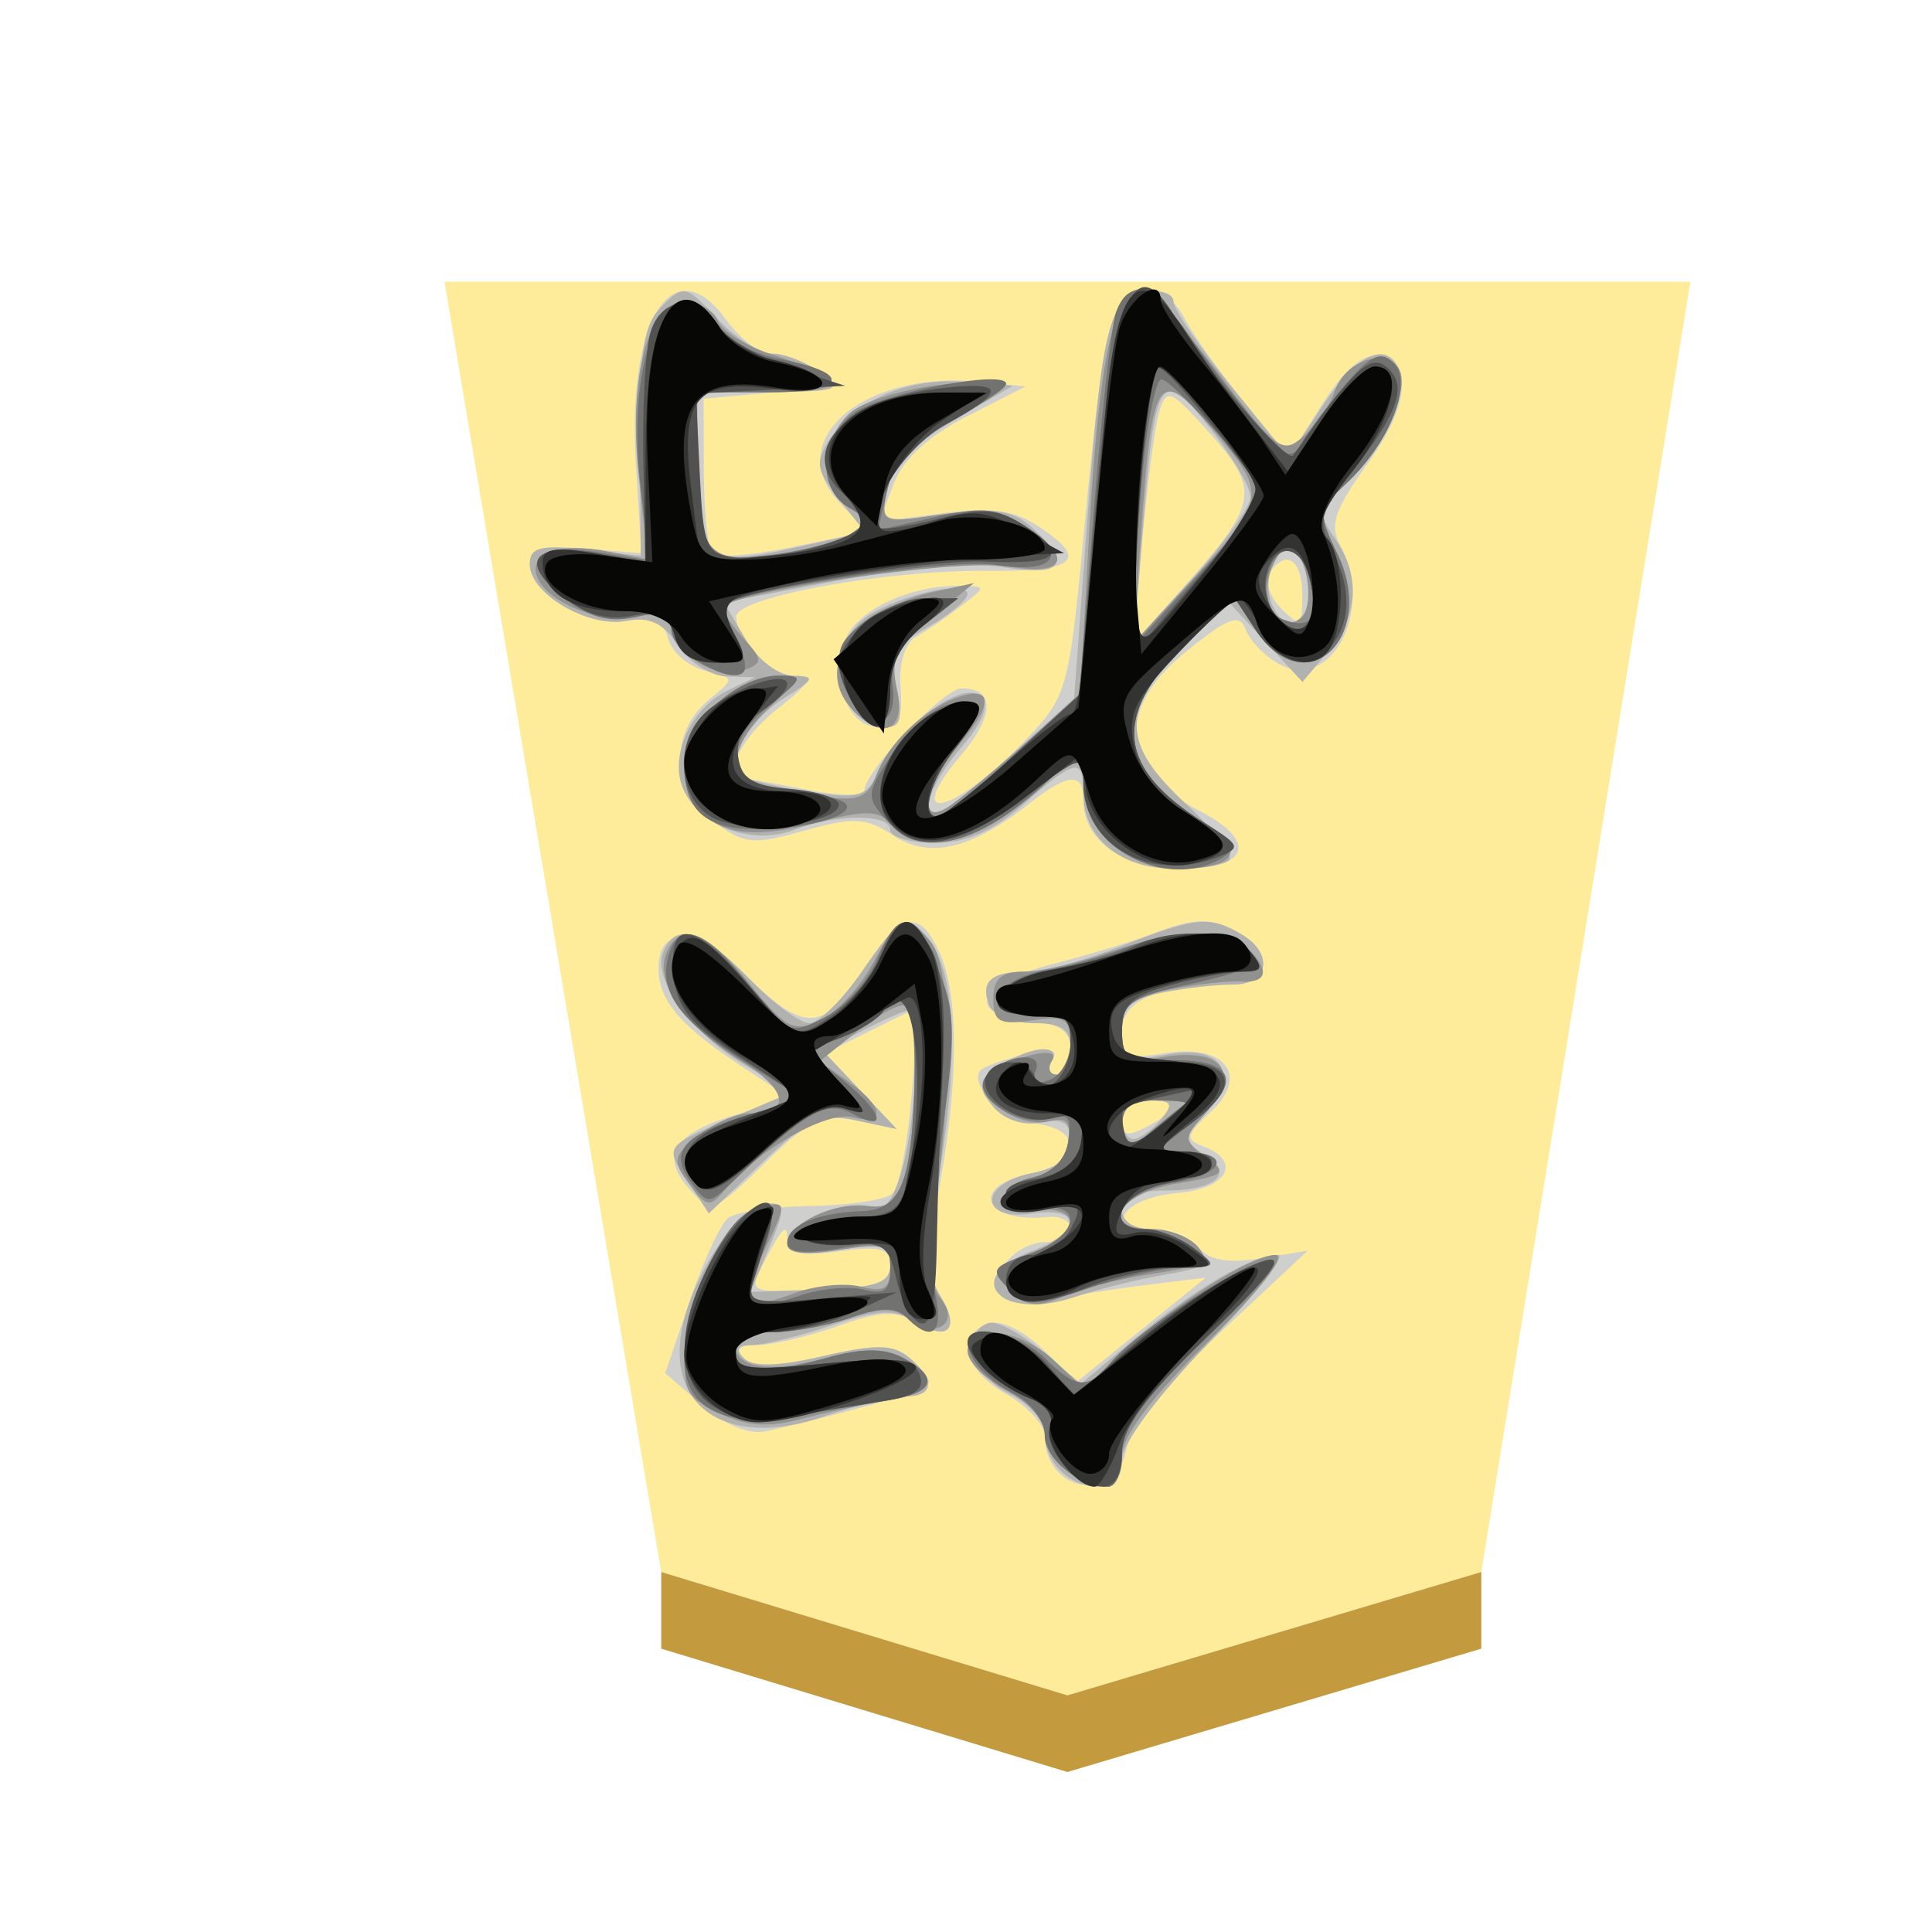 <svg xmlns="http://www.w3.org/2000/svg" viewBox="0 0 60 60">
    <defs>
        <filter id="1GI_svg__a" color-interpolation-filters="sRGB">
            <feFlood flood-color="#000" flood-opacity=".498" result="flood"/>
            <feComposite in="flood" in2="SourceGraphic" operator="in" result="composite1"/>
            <feGaussianBlur in="composite1" result="blur" stdDeviation="1"/>
            <feOffset dx="5" dy="3" result="offset"/>
            <feComposite in="SourceGraphic" in2="offset" result="composite2"/>
        </filter>
    </defs>
    <g opacity=".99">
        <g filter="url(#1GI_svg__a)" transform="matrix(.63 0 0 .63 -200.134 -112.718)">
            <path fill="#feec99" d="m365.291 259.49 20.403-6.081L396 189.803h-61.417l10.685 63.606z"/>
            <path fill="url(#1GI_svg__linearGradient29775)" d="m363.944 259.87 1.242 1.66 18.681-5.935-.863-1.63z" transform="matrix(1.1 0 0 1.051 -34.8 -13.593)"/>
            <path fill="#c3983c" fill-opacity=".992" d="M345.268 257.189v-3.78l20.023 6.081 20.403-6.081v3.78l-20.403 6.08z"/>
        </g>
        <g opacity=".99">
            <path fill="#cfcfcf" d="M36.776 9.866c.262.504 1.098 1.688 1.859 2.63l1.382 1.713 1.033-1.639c.664-1.05 1.276-1.591 1.71-1.508 1.134.219 1.02 1.518-.3 3.354-1.016 1.415-1.175 1.897-.836 2.53 1.062 1.985-.264 4.552-1.9 3.677-.432-.232-.895-.706-1.03-1.054-.201-.526-.513-.415-1.846.656-2.22 1.783-2.063 3.682.408 4.959 1.81.935 1.546 1.793-.55 1.793-1.831 0-3.06-.856-3.06-2.13 0-.878-.47-.844-1.698.123-1.791 1.409-3.084 1.71-4.2.979-.853-.56-1.238-.58-2.77-.151-1.616.452-1.878.422-2.853-.318-1.289-.979-1.334-2.748-.095-3.76.8-.655.8-.66-.14-.894-.519-.13-1.033-.579-1.142-.996-.15-.574-.453-.71-1.247-.557-1.222.233-3.049-.81-3.049-1.742 0-.499.362-.602 1.733-.49l1.733.14-.171-2.8c-.273-4.449 1.15-6.72 2.794-4.463.426.586 1.041 1.065 1.368 1.065.326 0 .986.225 1.466.5.794.454.674.518-1.326.7l-2.199.2.009 2.274c.005 1.251.126 2.392.269 2.534.141.143 1.278.048 2.526-.21l2.266-.472-.848-.903c-1.81-1.927.747-4.117 4.375-3.747l1.4.144-1.83.934c-1.198.614-1.98 1.337-2.267 2.1l-.44 1.163 1.961-.26c1.484-.196 2.206-.1 2.968.4 1.61 1.054 1.19 1.413-1.634 1.39-3.15-.023-7.76.824-7.743 1.424.023.783 1.067 1.825 1.831 1.83.602.003.49.213-.544 1.029-1.185.934-1.737 2.14-1 2.182.166.01 1.065.166 2 .347.934.18 1.7.18 1.7-.004 0-.582 2.46-3.16 3.017-3.16 1.03 0 1.029.829-.007 2.059-1.923 2.286-.202 1.846 2.057-.525 1.206-1.268 1.29-1.566 1.721-6.131.635-6.704.842-7.574 1.836-7.716.534-.076.996.207 1.303.8zm-1.304 6.944-.28 3.17 1.61-1.8c2.268-2.532 2.34-2.969.774-4.718-1.238-1.383-1.349-1.428-1.577-.656-.136.458-.373 2.26-.527 4.004m3.947 1.01c-.148.24.021.728.378 1.084.595.596.646.562.646-.438 0-1.105-.532-1.44-1.024-.647zm-9.572 1a16 16 0 0 1-1.387.952c-.356.205-.55.824-.494 1.572.076.99-.06 1.234-.685 1.234-.9 0-1.412-1.232-1.071-2.588.24-.953 1.976-1.822 3.597-1.797.835.013.835.016.04.627m8.697 10.188c1.026.598.87 1.568-.25 1.568-2.296 0-3.448.476-3.448 1.424 0 .823.144.901 1.317.71 1.882-.305 2.661.679 1.439 1.818-.781.728-.807.852-.221 1.078 1.207.462.732 1.314-.806 1.443-1.664.14-2.376 1.124-.812 1.124.54 0 1.197.257 1.457.57.329.396.92.499 1.934.334l1.46-.237-2.708 2.533c-1.699 1.59-2.793 2.956-2.934 3.665-.338 1.689-2.521 1.302-2.528-.448-.001-.341-.542-.926-1.2-1.3-1.295-.736-1.574-1.799-.573-2.182.37-.143 1.06.175 1.7.781l1.075 1.022 1.999-1.615 2-1.616-1.8.22c-.99.121-2.363.34-3.051.485-.777.163-1.36.09-1.534-.192-.382-.616.508-1.62 1.435-1.62.413 0 .75-.191.75-.425s-.314-.393-.699-.354c-2.032.207-2.464-.968-.5-1.36 1.495-.3 1.592-1.36.14-1.533-.982-.117-2.149-1.25-1.724-1.675.102-.102.707-.317 1.345-.477.826-.207 1.078-.16.875.167-.156.252-.093.458.14.458s.424-.348.424-.774c0-.58-.324-.805-1.3-.9-1.998-.192-1.613-1.152.7-1.747 1.1-.283 2.506-.709 3.126-.946 1.373-.525 1.868-.525 2.772.001m-3.699 5.78c0 .49.162.528.8.186 1.015-.543 1.015-.799 0-.799-.452 0-.8.266-.8.614zm-5.662-5.193c.595 1.305.591 4.001-.01 7.266-.378 2.041-.372 2.746.026 3.384.635 1.015.246 1.443-.748.822-.598-.373-1.117-.349-2.432.115-.918.324-2.043.59-2.5.59-.565 0-.7.13-.42.409s1.062.259 2.46-.065c1.635-.377 2.177-.369 2.67.04.34.283.618.628.618.77 0 .22-1.846.776-5.035 1.519-.527.123-1.266-.174-1.995-.801l-1.159-.997.764-2.243c.42-1.235.957-2.396 1.195-2.581s1.404-.352 2.59-.372c1.187-.019 2.316-.192 2.508-.385.482-.481.954-5.843.496-5.632-.2.092-.863.417-1.472.723l-1.11.555 1.11 1.176 1.109 1.175-1.234-.262c-1.066-.226-1.455-.047-2.866 1.323-1.584 1.537-1.653 1.562-2.314.832-.957-1.058-.537-1.75 1.422-2.336l1.689-.507-1.547-1.02c-1.874-1.237-2.547-2.032-2.547-3.006 0-1.4 1.196-1.275 2.799.289 1.774 1.732 2.355 1.672 3.682-.376 1.09-1.68 1.625-1.778 2.251-.405m-5.488 9.667c-.453.87-.419.888 1.743.8 1.746-.071 2.204-.227 2.207-.751.003-.542-.288-.623-1.597-.447-1.155.154-1.598.07-1.598-.306 0-.613-.135-.488-.755.704"/>
            <path fill="#afafaf" d="M36.444 9.362c0 .238.807 1.422 1.79 2.63l1.792 2.2 1.061-1.605c1.087-1.641 2.012-2.043 2.397-1.04.266.693-.674 2.577-1.787 3.586-.748.677-.773.83-.242 1.588.81 1.155.736 2.396-.21 3.515l-.796.943-1.16-1.259-1.162-1.259-1.441 1.476c-1.889 1.934-1.854 2.982.156 4.838.878.811 1.477 1.593 1.333 1.738-.146.145-.926.264-1.735.264-1.65 0-2.795-.955-2.795-2.33 0-1.14-.231-1.1-1.86.331-.956.839-1.782 1.2-2.752 1.2-.761 0-1.385-.18-1.385-.4 0-.51-1.642-.516-2.973-.01-1.262.48-2.81-.042-3.402-1.148-.541-1.01.118-2.59 1.322-3.173l.854-.413-.89-.027c-.49-.015-1.169-.452-1.508-.97-.454-.691-.88-.892-1.608-.754-1.171.224-2.99-.849-2.99-1.764 0-.52.325-.605 1.722-.448l1.723.194-.024-3.526c-.018-2.854.11-3.659.681-4.23.674-.674.75-.658 1.715.383.557.6 1.33 1.092 1.72 1.092.388 0 1.055.264 1.483.586.71.539.585.588-1.523.6l-2.3.012.006 2.1c.009 3.106.267 3.344 2.966 2.74l2.237-.5-.812-1.033c-.712-.905-.745-1.136-.265-1.87.788-1.203 2.446-1.904 4.17-1.76l1.495.124-1.85 1.087c-1.263.743-1.914 1.42-2.051 2.13-.198 1.037-.189 1.041 1.774.771 1.584-.217 2.127-.132 2.75.431 1.23 1.114.945 1.508-.88 1.216-1.007-.162-3.037 0-5.182.413l-3.527.679.67 1.135c.381.645 1.022 1.139 1.485 1.145.71.009.671.099-.29.694-1.086.674-1.791 1.933-1.337 2.387.128.128 1.048.356 2.044.507 1.664.254 1.851.194 2.303-.726.68-1.386 2.577-2.746 3.1-2.224.276.276.083.784-.6 1.58-1.098 1.274-1.374 2.422-.457 1.89.303-.176 1.318-1.017 2.255-1.868l1.704-1.55.372-5.049c.476-6.475.702-7.413 1.828-7.575.488-.07.886.067.886.306m-.965 7.22-.267 3.398 1.808-2c.994-1.1 1.811-2.242 1.816-2.54.004-.3-.565-1.267-1.265-2.15-1.546-1.953-1.7-1.711-2.092 3.29zm4.02.998c-.43 1.12.527 2.398 1.101 1.47.273-.442-.168-2.069-.561-2.069-.17 0-.413.27-.54.6zm-9.455.869c0 .182-.555.646-1.23 1.03-1.074.611-1.196.853-.966 1.9.193.88.117 1.2-.288 1.2-1.481 0-2.03-2.219-.811-3.293.797-.703 3.3-1.34 3.295-.837m8.5 10.56c1.026.597.87 1.567-.25 1.567-.522 0-1.512.112-2.2.25-.986.197-1.248.453-1.248 1.217 0 .89.113.947 1.394.706 1.723-.323 2.302.612 1.16 1.873-.7.775-.702.838-.039 1.21 1.019.57.447 1.141-1.14 1.141-.957 0-1.376.184-1.376.6 0 .365.373.6.951.6.523 0 1.166.259 1.429.576.398.48.222.62-1.051.838-.84.143-2.09.452-2.777.686-2.316.785-3.603-.572-1.351-1.423 1.571-.592 1.571-1.393 0-1.162-1.647.242-1.647-.925 0-1.254.824-.165 1.2-.476 1.2-.994 0-.573-.223-.712-.924-.578-.557.106-1.147-.092-1.485-.499-.487-.588-.461-.747.201-1.231.878-.642 1.974-.75 1.608-.157-.136.22-.057.4.177.4.232 0 .423-.36.423-.8 0-.615-.267-.8-1.157-.8-.636 0-1.254-.252-1.372-.56-.283-.738.06-1.04 1.18-1.04.506 0 1.833-.359 2.948-.799 2.29-.902 2.71-.943 3.699-.368zm-3.699 5.765c0 .33.158.6.351.6s.575-.27.849-.6c.415-.5.358-.6-.35-.6-.489 0-.85.255-.85.6m-6.027-5.634c.817.984.962 3.405.417 6.913-.424 2.723-.43 3.56-.03 4.199.638 1.024.233 1.431-.789.793-.643-.401-1.137-.379-2.595.116-.99.336-2.1.61-2.465.61-.454 0-.536.13-.257.41.279.278 1.062.259 2.46-.065 1.635-.377 2.177-.369 2.67.04.836.693.779 1.215-.13 1.215-.414 0-1.512.27-2.442.597-3.116 1.1-5.15-.32-4.392-3.066.475-1.719 1.818-3.529 2.619-3.529.501 0 .501.18 0 1.376l-.574 1.374 2.169-.075c1.774-.063 2.168-.204 2.169-.78 0-.598-.242-.666-1.599-.45-1.047.169-1.6.106-1.6-.18 0-.637 1.56-1.368 2.433-1.14.589.153.837-.118 1.156-1.264.43-1.549.56-4.858.19-4.858-.12 0-.77.284-1.443.632l-1.224.633 1.144 1.211 1.143 1.211-1.26-.267c-1.093-.233-1.474-.061-2.918 1.31l-1.658 1.58-.635-.968c-.75-1.145-.782-1.099 1.45-2.046l1.75-.744-1.434-.846c-1.675-.987-2.879-2.643-2.55-3.503.369-.958 1.196-.71 2.657.797.745.77 1.592 1.399 1.881 1.399s1.019-.712 1.621-1.584c1.223-1.768 1.397-1.856 2.066-1.05zm8.692 12.593c-1.562 1.617-2.665 3.107-2.665 3.598 0 .542-.255.839-.72.839-.913 0-1.679-.756-1.679-1.658 0-.383-.494-.935-1.1-1.225-1.104-.529-1.512-1.91-.65-2.198.248-.083.994.308 1.66.867l1.21 1.019 1.706-1.426c1.825-1.525 3.627-2.577 4.418-2.577.266 0-.714 1.242-2.18 2.76z"/>
            <path fill="#8f8f8f" d="M37.826 11.58c1.844 2.44 2.005 2.556 2.68 1.947.394-.358.818-.97.942-1.36.277-.874 1.39-1.349 1.919-.82.52.521-.307 2.491-1.53 3.639-.906.853-.917.93-.297 2.228 1.239 2.601-1.018 4.678-2.547 2.344l-.67-1.022-1.54 1.503c-2.244 2.193-2.072 3.844.574 5.484 1.379.855 1.076 1.455-.737 1.455-1.672 0-2.975-1.172-2.975-2.674v-1.075l-1.099 1.025c-2.055 1.917-3.962 2.452-4.864 1.364-.391-.47-.776-.478-2.413-.046-2.515.663-3.765.138-3.94-1.656-.094-.96.125-1.439.953-2.09.592-.466 1.437-.847 1.88-.847.736 0 .715.083-.255.98-1.125 1.044-1.382 2.145-.557 2.398.274.084 1.182.248 2.018.365 1.296.18 1.566.084 1.852-.666.373-.973 1.475-2.03 2.488-2.389 1.114-.392 1.165.165.128 1.398-1.076 1.278-1.36 2.572-.447 2.032.298-.176 1.355-1.041 2.349-1.925l1.808-1.606.277-4.992c.292-5.265.771-7.59 1.563-7.59.264 0 1.362 1.168 2.44 2.595zm-2.378 4.816-.251 3.584 1.658-1.79c2.496-2.695 2.517-2.803.893-4.759-1.764-2.123-1.96-1.871-2.299 2.965zm3.983 1.425c-.31.975.404 1.927.999 1.333.43-.432.105-2.174-.406-2.174-.18 0-.447.378-.593.84zM22.297 9.963c.123.32.882.792 1.688 1.05 2.413.77 2.395 1.17-.056 1.17h-2.28l.007 2.099c.009 2.891.316 3.261 2.449 2.939.959-.145 2.013-.442 2.344-.66.522-.344.509-.448-.1-.807-.918-.54-.894-2.073.044-2.922.411-.371 1.712-.77 2.9-.89 2.323-.232 2.256.043-.36 1.49-.709.392-1.254 1.077-1.38 1.737-.207 1.082-.198 1.087 1.569.822 1.308-.196 2.035-.099 2.75.37 1.488.975 1.222 1.532-.583 1.226-1.509-.255-8.84.826-8.84 1.303 0 .125.295.553.655.95.587.648.59.748.031.962-.832.319-2.284-.494-2.284-1.28 0-.466-.252-.565-.977-.384-1.116.28-2.874-.395-3.193-1.226-.284-.74.698-1.086 2.214-.782l1.218.243-.274-2.56c-.334-3.121.284-5.43 1.455-5.43.43 0 .881.262 1.004.581zm6.628 9.226c-1.113.914-1.281 1.263-1.067 2.236.273 1.243-.413 1.59-1.33.674-1.32-1.32-.08-3.157 2.52-3.729l1.2-.263zm-.027 10.048c.624.75.698 4.172.175 8.028-.241 1.777-.202 2.654.138 3.062.632.764-.18 1.295-.973.638-.43-.358-.89-.366-1.84-.036-.698.243-1.781.443-2.408.443-.628 0-1.14.186-1.14.413 0 .706 1.048.858 2.755.399 1.171-.316 1.868-.32 2.441-.014 1.16.622.986 1.083-.498 1.326-.715.116-1.93.377-2.699.578-1.024.27-1.707.215-2.547-.203-1.067-.53-1.134-.698-.943-2.38.218-1.943 1.36-3.836 2.44-4.049.618-.121.618-.027-.013 1.295-.813 1.704-.626 2 .892 1.424.627-.238 1.552-.33 2.054-.204.73.184.916.065.916-.581 0-.724-.175-.784-1.6-.557-1.046.168-1.598.105-1.598-.18 0-.627 1.48-1.332 2.492-1.188.631.09.937-.145 1.144-.877.386-1.371.43-5.11.062-5.337-.166-.101-.84.244-1.498.77l-1.198.955.898.629c1.104.774 1.17 1.379.118 1.104-.782-.205-2.941 1.022-3.943 2.24-.476.578-.58.563-1.118-.16-.538-.727-.512-.867.27-1.5.474-.386 1.19-.701 1.594-.701 1.316 0 1.21-.714-.24-1.61-1.717-1.062-2.689-2.44-2.347-3.332.406-1.058 1.241-.763 2.59.915 1.114 1.386 1.37 1.522 2.182 1.152.504-.23 1.245-1.026 1.646-1.77.827-1.537 1.03-1.615 1.796-.692m9.866.22c.68.68.594 1.077-.22 1.023-.385-.024-1.374.084-2.2.242-1.268.246-1.499.448-1.499 1.318 0 .9.135 1.003 1.075.822 2.042-.39 2.698.415 1.456 1.787-.625.691-.62.773.079 1.283.682.499.605.568-.933.829-1.824.308-2.393 1.412-.727 1.412.524 0 1.158.249 1.41.552.376.453.121.604-1.402.833-1.024.153-2.295.476-2.824.718-.772.35-1.093.306-1.625-.226-.62-.62-.578-.694.613-1.11 1.469-.512 1.714-1.406.379-1.383-1.275.023-1.496-.701-.3-.981.618-.146 1.047-.56 1.123-1.087.096-.652-.045-.808-.6-.664-.939.244-2.47-.854-1.922-1.378.631-.603 2.35-1.04 2.026-.515-.151.243-.084.443.15.443.232 0 .423-.42.423-.931 0-.806-.16-.907-1.2-.754-1.01.149-1.199.043-1.199-.67 0-.622.25-.844.95-.844.521 0 1.714-.27 2.648-.6 2.051-.723 3.67-.768 4.319-.12zm-3.919 5.58c0 .85.01.853.9.104.495-.417.974-.805 1.067-.862.091-.058-.315-.105-.9-.105-.826 0-1.067.195-1.067.862zm2.7 6.597c-1.81 1.783-2.7 2.97-2.7 3.598 0 .516-.191.938-.426.938-.91 0-1.973-.864-1.973-1.603 0-.458-.493-1.03-1.2-1.396-.66-.34-1.199-.886-1.199-1.21 0-.885 1.614-.716 2.676.283l.928.87 1.097-1.03c1.598-1.502 4.108-3.112 4.851-3.11.386 0-.436 1.063-2.055 2.66z"/>
            <path fill="#707070" d="M36.977 10.483a41 41 0 0 0 2.065 2.699c.933 1.09 1.065 1.135 1.435.498.225-.386.835-1.196 1.359-1.8.74-.852 1.059-.99 1.437-.619.623.614-.086 2.459-1.435 3.725-.907.853-.918.93-.298 2.228 1.239 2.601-1.018 4.678-2.547 2.344l-.67-1.022-1.54 1.503c-2.257 2.205-2.075 3.84.614 5.51.896.557 1.03.794.6 1.066-1.736 1.1-4.352-.29-4.352-2.311v-1.075l-1.099 1.025c-2.178 2.032-3.906 2.44-5.04 1.188-.624-.689-.607-.82.252-2.1.505-.75 1.316-1.42 1.803-1.49 1.093-.159 1.11.116.086 1.417-.799 1.017-1.065 2.125-.5 2.09.165-.01 1.216-.864 2.335-1.899l2.034-1.881.444-5.61c.244-3.085.562-5.92.707-6.297q.624-1.625 2.31.811m-1.471 4c-.14 1.484-.248 3.327-.24 4.098l.015 1.399 1.981-2.175c1.09-1.197 1.981-2.29 1.981-2.428 0-.394-2.824-3.594-3.171-3.594-.171 0-.426 1.215-.566 2.7m3.81 3.63c-.077.521.13.97.516 1.118.898.345 1.152-.036.845-1.26-.306-1.217-1.175-1.126-1.362.143zm-16.99-7.979c.258.412 1.105.87 1.881 1.015 2.305.433 2.11 1.033-.334 1.033H21.65v2.376c0 1.307.193 2.495.428 2.64.539.333 3.57-.108 4.37-.636.523-.345.51-.45-.1-.808-1.004-.592-.878-2.236.226-2.96.948-.62 4.673-1.317 4.673-.874 0 .135-.708.607-1.573 1.048-1.74.888-1.81.966-2.164 2.456l-.249 1.043 1.77-.404c1.461-.335 1.947-.288 2.804.273 1.392.913.914 1.503-.972 1.201-1.278-.205-7.88.778-8.345 1.241-.073.074.076.525.332 1.001.255.478.36.973.234 1.1-.413.413-2.233-.665-2.233-1.322 0-.494-.257-.584-1.127-.394-.811.18-1.426.012-2.202-.6-1.43-1.124-.983-1.734 1.032-1.412l1.603.256-.272-2.4c-.476-4.21 1.007-7.17 2.441-4.873m6.353 9.293c-.773.607-1.041 1.143-.953 1.899.17 1.458-.94 1.39-1.46-.088-.345-.983-.27-1.248.535-1.9.514-.417 1.39-.757 1.945-.757h1.01zM23.905 21.9c-1.488 1.19-1.32 2.431.347 2.595.658.064 1.467.219 1.796.343.865.325-.595.875-2.419.911-1.695.034-2.379-.547-2.379-2.022 0-1.247 1.616-2.749 2.953-2.746.775.003.75.079-.298.919m5.215 8.176c.552 1.306.569 1.968.137 5.145-.273 2.006-.372 4.21-.221 4.899.28 1.28-.076 1.605-.878.802-.333-.332-.784-.332-1.739 0-.71.248-1.802.449-2.429.449-.747 0-1.14.207-1.14.6 0 .704.826.755 2.893.18 1.049-.29 1.733-.285 2.299.017 1.164.624.992 1.085-.494 1.326-.715.115-2.039.335-2.941.488-2.158.366-3.357-.268-3.357-1.776 0-1.399.936-3.716 1.786-4.422.919-.762 1.197-.221.614 1.188-.63 1.522-.373 1.808 1.15 1.276.657-.228 1.566-.317 2.021-.199.651.17.827.03.827-.664 0-.809-.135-.86-1.599-.612-1.075.181-1.6.123-1.6-.178 0-.539.921-.928 2.327-.982 1.233-.047 1.573-.952 1.632-4.338.036-2.137-.352-2.884-.975-1.875-.144.234-.74.608-1.324.832l-1.06.408 1.1.882c1.272 1.021 1.465 1.676.311 1.06-.798-.428-1.422-.07-3.711 2.124-.74.71-.78.71-1.298 0-.695-.948-.234-1.476 1.83-2.093l1.64-.493-1.797-1.14c-2.013-1.275-2.661-2.165-2.375-3.26.305-1.163 1.123-.882 2.497.85 1.227 1.55 1.294 1.578 2.376 1.019.612-.316 1.34-1.124 1.618-1.794.664-1.604 1.113-1.537 1.88.28zm9.672-.563c.357.43.013.634-1.751 1.029-1.945.435-2.196.605-2.196 1.49 0 .792.188.985.9.927 2.59-.21 3.068.575 1.2 1.969-1.044.778-1.056.821-.224.833 1.556.023 1.356.705-.284.967-1.618.259-2.332 1.445-.868 1.445.398 0 1.072.264 1.5.587.743.563.73.588-.31.6-.598.007-1.926.298-2.951.646-1.694.575-1.924.575-2.492.006-.57-.568-.51-.667.65-1.072 1.47-.512 1.744-1.556.38-1.442-1.266.106-1.509-.64-.3-.923.647-.152 1.047-.559 1.132-1.155.108-.745-.01-.875-.62-.682-.88.28-2.35-.653-1.979-1.254.42-.68 1.843-.912 1.593-.26-.149.386-.015.483.43.313.354-.137.644-.667.644-1.18 0-.769-.193-.919-1.1-.857-1.679.115-1.422-1.052.3-1.362.77-.138 1.906-.456 2.526-.707 1.515-.612 3.275-.575 3.82.082m-3.947 5.523c0 .852.01.853.9.105.495-.417.974-.805 1.067-.862.091-.058-.315-.105-.9-.105-.826 0-1.067.195-1.067.862m2.7 6.438c-1.986 1.911-2.7 2.876-2.7 3.647 0 .577-.191 1.049-.426 1.049-.908 0-1.973-.863-1.973-1.599 0-.425-.405-.986-.9-1.246-.914-.481-1.481-1.11-1.493-1.653-.012-.614 1.621-.272 2.393.5.966.965 1.338.996 2.027.166.766-.923 3.61-2.807 4.77-3.16.735-.223.284.386-1.699 2.295z"/>
            <path fill="#4f4f4f" d="M36.63 10.084c.686 1.248 3.352 4.318 3.53 4.065 1.86-2.672 2.39-3.174 2.894-2.757.67.557.406 1.371-1.053 3.25-1.08 1.393-1.105 1.521-.537 2.66 1.214 2.435-1.02 4.473-2.471 2.256l-.67-1.022-1.54 1.503c-2.267 2.214-2.077 3.838.646 5.532 1.096.681 1.126.76.4 1.043-2.085.815-4.184-.343-4.184-2.309 0-.892-.056-.878-1.829.476-1.974 1.506-3.366 1.763-4.188.773-.722-.871-.054-2.59 1.302-3.352 1.434-.804 1.805-.314.763 1.01-.839 1.066-1.122 2.182-.546 2.148.165-.01 1.216-.865 2.335-1.9l2.034-1.881.508-5.797c.6-6.84 1.225-8.206 2.605-5.698zm-1.124 3.998c-.14 1.484-.257 3.478-.258 4.43l-.002 1.733 1.995-2.333c1.097-1.282 1.952-2.465 1.9-2.629-.163-.504-2.88-3.868-3.138-3.885-.133-.009-.357 1.2-.497 2.684m3.805 3.851c-.074.377.09.955.363 1.283.702.846 1.333.07 1.005-1.234-.286-1.139-1.15-1.17-1.368-.049m-17.002-7.826c.249.398 1.236.982 2.196 1.3l1.743.576-2.316.12-2.319.12.118 2.48c.11 2.288.194 2.488 1.101 2.616 1.159.163 4.016-.622 4.016-1.105 0-.184-.27-.56-.6-.833-1.556-1.291-.11-2.945 2.9-3.314 2.086-.256 2.152.069.225 1.115-1.277.695-2.56 2.697-2.054 3.204.085.084.912-.038 1.838-.273 1.405-.357 1.856-.314 2.721.251 1.354.888.99 1.179-1.337 1.073-1.663-.076-7.582.9-8.001 1.32-.086.085.045.53.292.988.4.747.336.835-.606.835-.73 0-1.118-.255-1.27-.84-.176-.673-.437-.794-1.329-.615-.766.152-1.43-.03-2.146-.593-1.375-1.082-.934-1.673 1.005-1.345l1.552.262-.06-3.134c-.033-1.722.072-3.537.234-4.032.352-1.082 1.473-1.176 2.097-.176m6.393 9.302c-.71.558-1.054 1.211-1.054 2 0 .643-.174 1.17-.387 1.17-.419 0-1.212-1.29-1.212-1.973 0-.804 1.599-2.025 2.653-2.025h1.053zm-4.253 1.847c0 .182-.371.563-.825.846-.518.323-.778.844-.7 1.396.1.7.431.905 1.625 1.004.825.068 1.5.286 1.5.482 0 .597-2.788.927-3.83.453-1.178-.537-1.329-2.418-.27-3.349.846-.742 2.5-1.293 2.5-.832m4.475 8.22c.32.57.451 1.927.359 3.699-.081 1.54-.166 3.99-.19 5.447-.032 1.868-.186 2.595-.521 2.466-.26-.1-.592-.714-.734-1.362-.228-1.036-.412-1.166-1.524-1.066-.696.063-1.355-.067-1.465-.287-.113-.226.519-.452 1.453-.521 1.49-.108 1.679-.243 1.9-1.35.634-3.17.125-6.55-.77-5.102-.143.234-.72.6-1.28.812l-1.02.387.958 1.037c.874.946.888 1.015.155.79-.582-.176-1.272.183-2.494 1.3-1.375 1.256-1.773 1.443-2.14 1-.718-.864-.173-1.562 1.645-2.106l1.69-.507-1.948-1.271c-1.579-1.031-1.971-1.518-2.073-2.569-.173-1.796.606-1.679 2.354.352 1.424 1.655 1.433 1.658 2.48.972.58-.379 1.285-1.214 1.568-1.855.62-1.401.931-1.453 1.597-.266m9.92.1c.413.497.369.6-.252.601-.41.002-1.423.19-2.247.42-1.213.336-1.5.604-1.5 1.397 0 .877.168.98 1.6.98 1.927 0 2.119.746.5 1.954-1.064.794-1.07.82-.2.833 1.4.02 1.058.693-.5.986-1.457.273-2.003 1.426-.676 1.426.398 0 1.072.264 1.5.587.732.555.703.588-.538.6-.72.007-1.97.288-2.777.624-.806.337-1.7.523-1.986.414-.819-.315-.613-1.426.264-1.426.431 0 .98-.36 1.215-.802.387-.723.32-.793-.685-.7-1.398.13-1.877-.646-.516-.836 1.047-.147 1.583-.687 1.594-1.603.003-.377-.293-.469-.965-.3-1.027.258-2.428-.71-2.008-1.388.323-.524 1.284-.456 1.47.102.258.776 1.109-.045 1.109-1.068 0-.79-.187-.94-1.1-.877-1.86.128-1.364-1.057.582-1.39.924-.157 2.036-.477 2.473-.71 1.145-.613 3.065-.52 3.643.176m-3.933 4.823c-.076.063-.076.396 0 .743.11.518.347.452 1.334-.374l1.2-1.003-1.2.26c-.66.144-1.26.313-1.335.374zM23.87 38.273c-.15.495-.369 1.203-.487 1.575-.189.594.063.652 2.125.48l2.34-.195-1.345.62c-.74.34-1.866.619-2.5.619-.778 0-1.153.203-1.153.624 0 .53.408.584 2.738.354 2.248-.222 2.78-.162 2.971.335.17.442-.111.66-1.039.812-.7.114-2.04.335-2.98.493-2.807.474-4.014-1.285-2.812-4.099.934-2.191 2.725-3.543 2.142-1.618m13.673 3.19c-1.985 1.917-2.698 2.882-2.698 3.656 0 .644-.22 1.05-.571 1.05-.833 0-1.91-1.21-1.658-1.865.121-.315-.088-.671-.476-.808-.883-.314-2.092-1.346-2.092-1.787 0-.727 1.65-.284 2.476.665l.87 1.003 1.026-.94c1.675-1.537 3.757-2.951 4.822-3.276.732-.224.28.389-1.7 2.302z"/>
            <path fill="#2f2f2f" d="M36.799 10.283a48 48 0 0 0 2.015 2.826l1.182 1.527 1.077-1.627c.592-.894 1.321-1.626 1.622-1.626.947 0 .596 1.623-.706 3.267-.936 1.18-1.14 1.698-.8 2.037.49.49.603 2.238.211 3.26-.374.975-1.718.754-2.23-.367-.25-.55-.568-1-.707-1-.14 0-.979.765-1.868 1.7-1.361 1.433-1.577 1.885-1.38 2.892.15.756.705 1.488 1.517 1.999 1.564.984 1.62 1.314.278 1.65-1.34.337-3.119-.94-3.288-2.361l-.126-1.04-1.832 1.4c-1.97 1.504-3.51 1.68-4.257.484-.543-.868.363-2.662 1.637-3.242 1.29-.588 1.59-.04.572 1.044-.799.85-1.193 2.272-.63 2.272.131 0 1.056-.72 2.056-1.599 1-.88 1.946-1.6 2.103-1.6.27 0 .414-1.247 1.047-8.997.359-4.411 1.036-5.193 2.507-2.899m-1.356 4.398c-.15 1.814-.211 3.794-.136 4.397.135 1.072.18 1.046 1.937-1.108.99-1.212 1.775-2.472 1.743-2.8-.056-.606-2.528-3.692-3.006-3.753-.146-.019-.387 1.45-.538 3.264m3.861 2.826c-.323.39-.272.765.198 1.434.794 1.135 1.554.538 1.184-.932-.286-1.14-.722-1.297-1.382-.502m-16.969-7.36c.262.42 1.024.884 1.69 1.03 1.942.427 2.029 1.165.106.907-2.516-.337-3.02.243-2.667 3.072l.29 2.325 2.205-.227c2.689-.277 3.298-.758 2.325-1.833-1.412-1.561.087-3.22 2.922-3.233l1.36-.006-1.329.9c-1.23.833-2.353 2.868-1.857 3.364.118.118.845.006 1.616-.248 1.183-.39 1.609-.35 2.726.26l1.324.723-2 .093c-2.568.121-7.564.916-8.193 1.305-.37.228-.377.503-.03 1.15.41.767.352.85-.597.85-.715 0-1.118-.255-1.26-.799-.161-.617-.545-.8-1.682-.8-1.53 0-2.432-.562-2.432-1.515 0-.425.372-.492 1.6-.284l1.598.27v-3.26c0-3.287.417-4.808 1.318-4.808.27 0 .704.344.967.764m6.367 9.262c-.71.558-1.054 1.211-1.054 2 0 1.357-.58 1.528-1.207.355-.598-1.114-.126-2.353 1.067-2.807 1.768-.672 2.344-.454 1.194.452m-5.397 2.99c-1.035 1.315-.57 2.18 1.17 2.18 1.709 0 1.793.721.12 1.035-1.544.29-2.402-.03-3.118-1.166-.591-.937.505-2.827 1.742-3.004l.943-.135-.858 1.09zm5.571 7.03c.539 1.007.533 4.407-.013 7.695-.258 1.555-.255 2.602.011 3.098.312.582.264.75-.213.75-.564 0-.776-.57-.715-1.93.016-.37-.417-.49-1.437-.4-.803.072-1.55-.05-1.66-.27-.113-.225.518-.451 1.452-.52l1.65-.12.463-2.35c.391-1.985.288-4.406-.186-4.406-.074 0-.784.383-1.578.851l-1.443.852.92.997c.858.929.866.98.117.752-.58-.178-1.268.18-2.481 1.287-1.166 1.065-1.805 1.407-2.095 1.116-.786-.785-.417-1.31 1.472-2.093l1.889-.782-1.886-1.104c-1.964-1.153-2.808-2.721-1.932-3.596.348-.348.835-.027 1.99 1.314 1.511 1.755 1.54 1.768 2.546 1.109.56-.367 1.261-1.215 1.557-1.885.638-1.44.957-1.514 1.572-.366zm9.968.147c.417.503.352.6-.404.6-.497 0-1.608.21-2.467.468-1.242.373-1.54.642-1.446 1.3.09.63.458.863 1.518.96 2.086.191 2.375.736.991 1.868-1.133.925-1.148.974-.292.987 1.177.02 1.177.813 0 .821-1.087.007-1.677.375-1.998 1.248-.18.49-.055.606.504.46.41-.108 1.156.093 1.659.445.903.632.895.64-.676.642-.873.001-2.115.278-2.761.614-1.186.62-2.225.534-2.225-.182 0-.216.481-.625 1.07-.913 1.595-.777 1.739-1.675.215-1.34-1.672.368-2.047-.465-.4-.889.912-.235 1.353-.607 1.441-1.215.108-.736-.064-.876-1.075-.876-1.358 0-1.972-.638-1.28-1.33.35-.35.539-.338.777.048.537.868 1.553.153 1.343-.944-.15-.79-.4-.966-1.24-.88-1.788.183-1.296-1.028.549-1.347.879-.153 2.105-.473 2.724-.711 1.568-.604 2.886-.541 3.473.166m-3.373 4.588c-.564.215-1.026.665-1.026 1 0 .849.409.762 1.8-.377 1.259-1.033.953-1.279-.774-.623m-11.563 3.799a18 18 0 0 0-.509 1.667c-.243.97-.22.98 1.901.76 2.104-.217 2.124-.21.948.362-.66.32-1.694.592-2.298.602-.722.012-1.1.232-1.1.642 0 .532.41.584 2.799.348 1.806-.178 2.799-.133 2.799.13 0 .478-3.527 1.697-4.912 1.697-1.08 0-2.286-1.12-2.286-2.123 0-1.238 1.293-3.897 2.109-4.333.69-.37.772-.332.55.249zm13.52 3.46c-1.193 1.127-2.387 2.656-2.656 3.398-.268.742-.618 1.349-.778 1.349-.605 0-1.585-1.326-1.379-1.863.13-.339-.144-.7-.693-.907-.5-.19-1.146-.632-1.437-.982-.445-.537-.422-.678.152-.898.443-.17 1.04.1 1.713.774l1.036 1.035 1.829-1.52c3.666-3.044 5.331-3.336 2.213-.386"/>
            <path fill="#030303" d="M36.045 9.312c0 .218.584 1.096 1.3 1.953.714.857 1.586 1.991 1.937 2.521l.638.965 1.115-1.684c.612-.926 1.36-1.684 1.661-1.684.922 0 .609 1.41-.668 3.017-.772.97-1.113 1.756-.938 2.155.595 1.355.614 3.076.038 3.554-.736.61-1.78.23-2.096-.766-.332-1.043-.53-.984-2.564.771-1.698 1.464-1.76 1.592-1.385 2.898.24.842.878 1.673 1.661 2.166 1.513.953 1.59 1.23.42 1.536-1.297.34-2.845-.571-3.293-1.937-.546-1.667-.51-1.655-1.729-.518-2.256 2.103-4.17 2.371-4.713.66-.28-.884 1.509-3.14 2.493-3.14.75 0 .657.326-.475 1.672-2.097 2.492-.652 2.648 2.11.228l1.94-1.7.491-5.397c.27-2.97.618-5.834.774-6.366.28-.958 1.283-1.664 1.283-.904m-.6 4.97c-.147 1.594-.207 3.604-.134 4.466l.135 1.567 1.898-2.313c1.045-1.272 1.9-2.442 1.9-2.601 0-.442-2.864-4.018-3.218-4.018-.173 0-.433 1.304-.581 2.899m3.859 3.152c-.466.743-.429.955.287 1.672.744.743.845.757 1.08.146.294-.766-.09-2.671-.54-2.671-.161 0-.535.383-.827.853m-16.94-7.238c.279.446 1.047.92 1.705 1.05 1.958.392 1.955 1.099-.004.785-2.638-.422-3.268.586-2.565 4.1.223 1.115.401 1.25 1.653 1.25.772 0 2.144-.193 3.049-.428l2.983-.775c1.34-.346 3.261.165 3.261.867 0 .185-1.057.336-2.35.336s-3.638.29-5.213.646l-2.863.647.624.952c.586.896.575.954-.182.954-.442 0-1.03-.36-1.304-.8-.324-.518-.933-.8-1.727-.8-1.405 0-2.827-.874-2.44-1.5.147-.24.916-.335 1.765-.221l1.505.202-.146-3.19c-.193-4.265.897-6.241 2.25-4.075zm6.822 2.852c-1.018.59-1.536 1.219-1.706 2.073l-.245 1.224-.835-.835c-1.548-1.548.052-3.34 2.966-3.318l1.28.01zm-.614 6.241c-.534.421-.924 1.237-.999 2.09l-.126 1.4-.778-1.151-.78-1.153 1.101-.947c.606-.52 1.407-.943 1.78-.938.562.007.53.125-.198.7zm-5.358 3.252c-1.017 1.376-.746 2.037.835 2.037 1.311 0 1.91.595.965.958-1.778.682-3.763-.315-3.763-1.889 0-.837 1.395-2.268 2.21-2.268.493 0 .445.227-.247 1.162m15.363 6.702c.485.484.278.933-.433.935-.385.001-1.374.19-2.2.419-1.211.336-1.499.604-1.499 1.397 0 .876.17.98 1.576.98 2.02 0 2.268.446.914 1.642-1 .884-1.025.888-.325.059.57-.678.62-.898.197-.895-2.396.023-3.45 1.841-1.107 1.908 1.975.056 2.219.74.37 1.035-1.289.206-1.625.43-1.625 1.082 0 .61.186.763.721.593.396-.126 1.07.036 1.5.36.736.557.709.59-.534.601-.722.008-1.913.264-2.645.57-.795.333-1.554.42-1.883.216-.658-.406-.14-1.026 1.037-1.238.438-.08.86-.482.94-.896.125-.647-.03-.719-1.095-.506-.725.146-1.24.082-1.24-.152 0-.22.54-.508 1.2-.64.918-.183 1.2-.457 1.2-1.164 0-.75-.245-.947-1.3-1.05-1.326-.127-1.819-1.084-.744-1.443.356-.118.448-.01.255.3-.209.34-.015.446.645.352.704-.1.943-.386.943-1.133 0-.838-.189-1-1.164-1-.64 0-1.24-.224-1.332-.5-.093-.274.12-.499.475-.499.353 0 1.666-.36 2.918-.8 2.338-.822 3.766-1.001 4.235-.533m-9.743.507c.542 1.014.528 4.653-.03 7.25-.32 1.491-.321 2.33-.009 3.019.284.621.295.953.032.953-.43 0-.773-.675-.947-1.858-.086-.588-.428-.7-1.868-.615-1.304.078-1.607-.002-1.163-.304.33-.225 1.171-.412 1.87-.416 1.222-.005 1.29-.095 1.737-2.246.256-1.232.35-2.857.208-3.612l-.258-1.371-1.032.813c-.569.447-1.28.812-1.58.812-.764 0-.682.405.3 1.448.779.828.786.885.092.703-.499-.13-1.325.33-2.436 1.354-1.147 1.06-1.811 1.423-2.09 1.143-.77-.77-.41-1.387 1.09-1.866 2.256-.72 2.286-.948.298-2.204-1.78-1.126-2.564-2.46-1.988-3.391.186-.302.88.126 2.014 1.237 1.713 1.682 1.74 1.691 2.77 1.016.572-.375 1.241-1.122 1.487-1.66.537-1.18.95-1.236 1.503-.205m-4.991 8.318a11 11 0 0 0-.495 1.625c-.194.893-.137.913 1.95.669 2.597-.304 1.94.437-.749.844-1.017.153-1.7.47-1.7.787 0 .842.46.919 2.7.455 1.441-.298 2.23-.306 2.512-.023.282.282-.359.645-2.044 1.156-2.202.666-2.567.682-3.511.153-.581-.324-1.11-.97-1.178-1.433-.157-1.08 1.39-4.39 2.195-4.7.465-.18.543-.065.32.467m13.066 3.869c-1.355 1.41-2.464 2.85-2.464 3.198 0 .35-.263.635-.585.635-.626 0-1.536-1.344-1.163-1.717.123-.123-.333-.512-1.013-.863-.68-.352-1.237-.905-1.237-1.23 0-.89.95-.706 1.975.387l.917.974 2.576-1.973c1.417-1.087 2.775-1.976 3.016-1.976s-.67 1.155-2.023 2.565z"/>
        </g>
    </g>
</svg>
